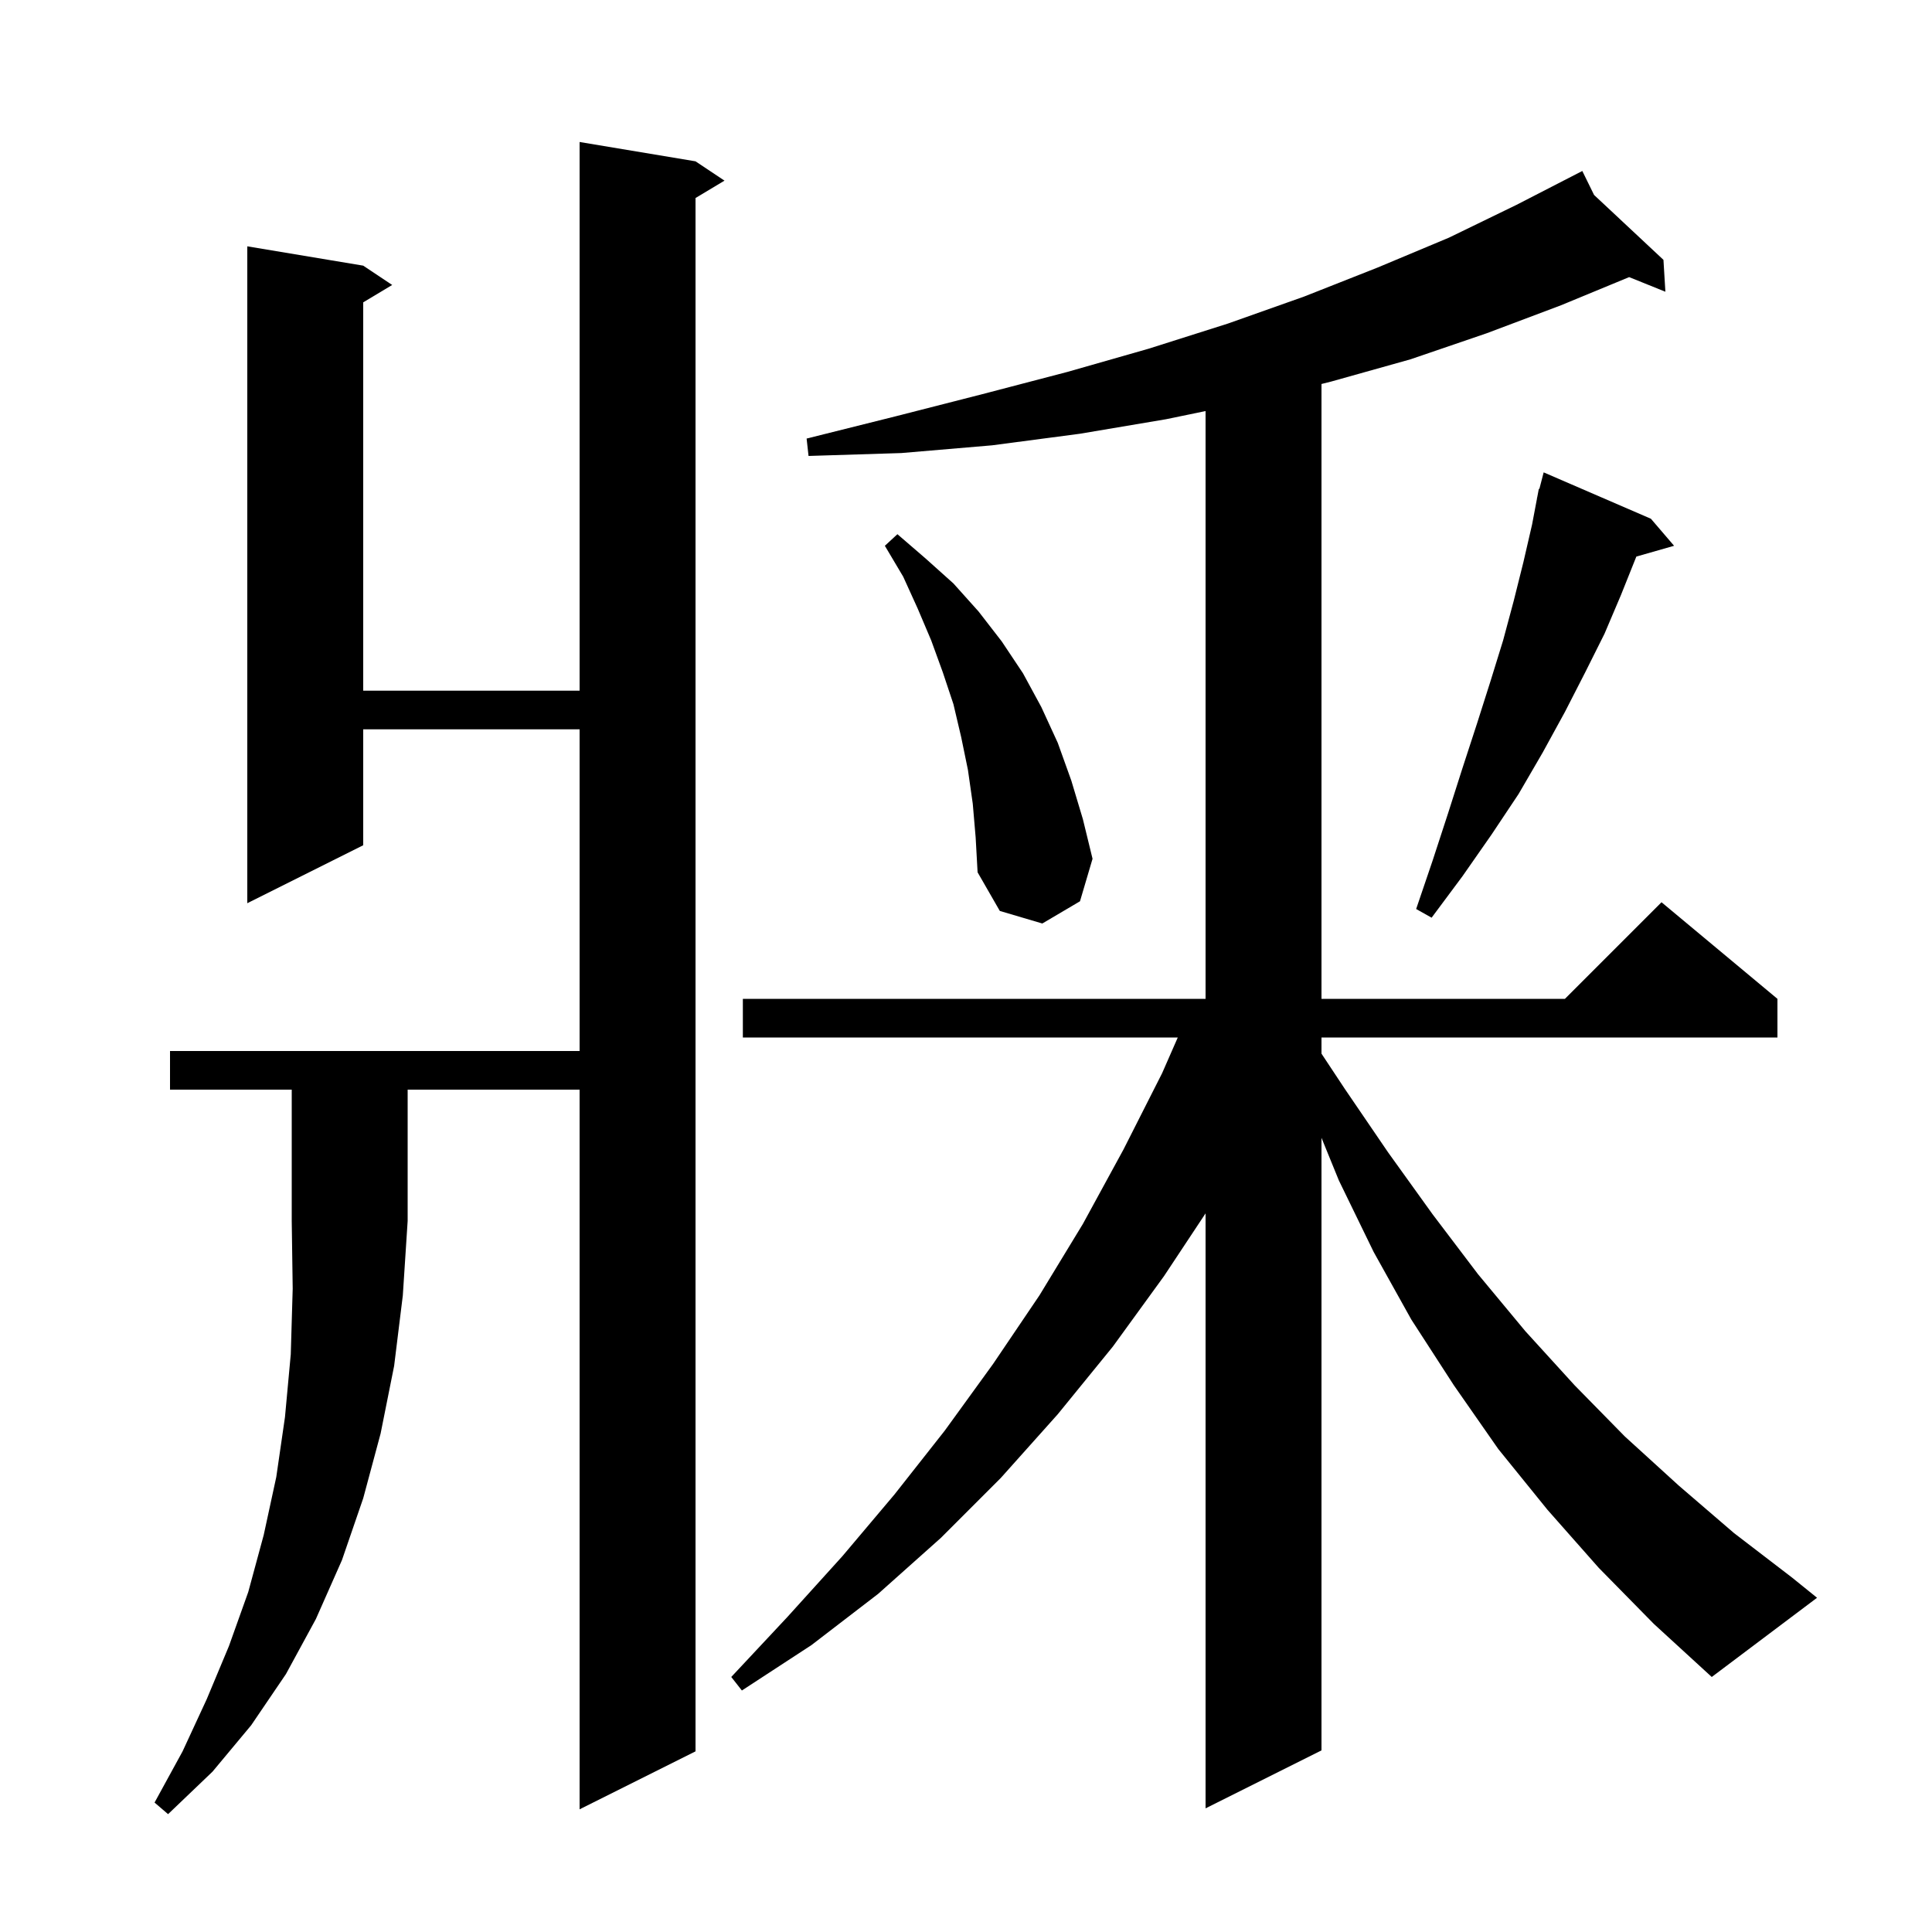<svg xmlns="http://www.w3.org/2000/svg" xmlns:xlink="http://www.w3.org/1999/xlink" version="1.1" baseProfile="full" viewBox="0 0 200 200" width="200" height="200">
<g fill="black">
<path d="M 17.6 112.8 L 17.6 108.8 L 60.0 108.8 L 60.0 75.5 L 37.6 75.5 L 37.6 87.5 L 25.6 93.5 L 25.6 25.5 L 37.6 27.5 L 40.6 29.5 L 37.6 31.3 L 37.6 71.5 L 60.0 71.5 L 60.0 14.7 L 72.0 16.7 L 75.0 18.7 L 72.0 20.5 L 72.0 181.3 L 60.0 187.3 L 60.0 112.8 L 42.2 112.8 L 42.2 126.4 L 41.7 134.1 L 40.8 141.4 L 39.4 148.4 L 37.6 155.1 L 35.4 161.5 L 32.7 167.6 L 29.6 173.3 L 26.0 178.6 L 22.0 183.4 L 17.4 187.8 L 16.0 186.6 L 18.9 181.3 L 21.4 175.9 L 23.7 170.4 L 25.7 164.8 L 27.3 158.9 L 28.6 152.9 L 29.5 146.7 L 30.1 140.2 L 30.3 133.4 L 30.2 126.4 L 30.2 112.8 Z M 165.5 162.3 L 160.2 156.3 L 155.1 150.0 L 150.5 143.4 L 146.1 136.6 L 142.2 129.6 L 138.6 122.2 L 136.8 117.787 L 136.8 181.2 L 124.8 187.2 L 124.8 125.608 L 120.5 132.1 L 115.2 139.4 L 109.5 146.4 L 103.6 153.0 L 97.4 159.2 L 90.9 165.0 L 84.0 170.3 L 76.8 175.0 L 75.7 173.6 L 81.5 167.4 L 87.2 161.1 L 92.6 154.7 L 97.8 148.1 L 102.8 141.2 L 107.6 134.1 L 112.1 126.7 L 116.3 119.0 L 120.3 111.1 L 121.923 107.4 L 76.9 107.4 L 76.9 103.4 L 124.8 103.4 L 124.8 42.552 L 120.7 43.4 L 111.8 44.9 L 102.7 46.1 L 93.3 46.9 L 83.7 47.2 L 83.5 45.4 L 92.7 43.1 L 101.7 40.8 L 110.5 38.5 L 118.9 36.1 L 127.1 33.5 L 135.0 30.7 L 142.6 27.7 L 150.0 24.6 L 157.0 21.2 L 163.8 17.7 L 165.017 20.181 L 172.2 26.9 L 172.4 30.2 L 168.648 28.687 L 161.6 31.6 L 153.9 34.5 L 146.0 37.2 L 137.8 39.5 L 136.8 39.75 L 136.8 103.4 L 162.0 103.4 L 172.0 93.4 L 184.0 103.4 L 184.0 107.4 L 136.8 107.4 L 136.8 109.073 L 139.2 112.7 L 143.7 119.3 L 148.3 125.7 L 153.0 131.9 L 157.9 137.8 L 163.0 143.4 L 168.2 148.7 L 173.8 153.8 L 179.5 158.7 L 185.5 163.3 L 188.1 165.4 L 177.2 173.6 L 171.2 168.1 Z M 100.7 83.2 L 100.2 79.7 L 99.5 76.3 L 98.7 72.9 L 97.6 69.6 L 96.4 66.3 L 95.0 63.0 L 93.5 59.7 L 91.6 56.5 L 92.9 55.3 L 95.8 57.8 L 98.7 60.4 L 101.3 63.3 L 103.7 66.4 L 105.9 69.7 L 107.8 73.2 L 109.5 76.9 L 110.9 80.8 L 112.1 84.8 L 113.1 88.9 L 111.8 93.3 L 107.9 95.6 L 103.5 94.3 L 101.2 90.3 L 101.0 86.7 Z M 170.9 53.7 L 173.3 56.5 L 169.394 57.616 L 167.8 61.6 L 166.1 65.6 L 164.1 69.6 L 162.0 73.7 L 159.7 77.9 L 157.2 82.2 L 154.4 86.4 L 151.4 90.7 L 148.2 95.0 L 146.6 94.1 L 148.3 89.1 L 149.9 84.2 L 151.4 79.5 L 152.9 74.9 L 154.3 70.5 L 155.6 66.3 L 156.7 62.2 L 157.7 58.2 L 158.6 54.3 L 159.11 51.602 L 159.1 51.6 L 159.14 51.446 L 159.3 50.6 L 159.355 50.615 L 159.8 48.9 Z " />
</g>
</svg>
